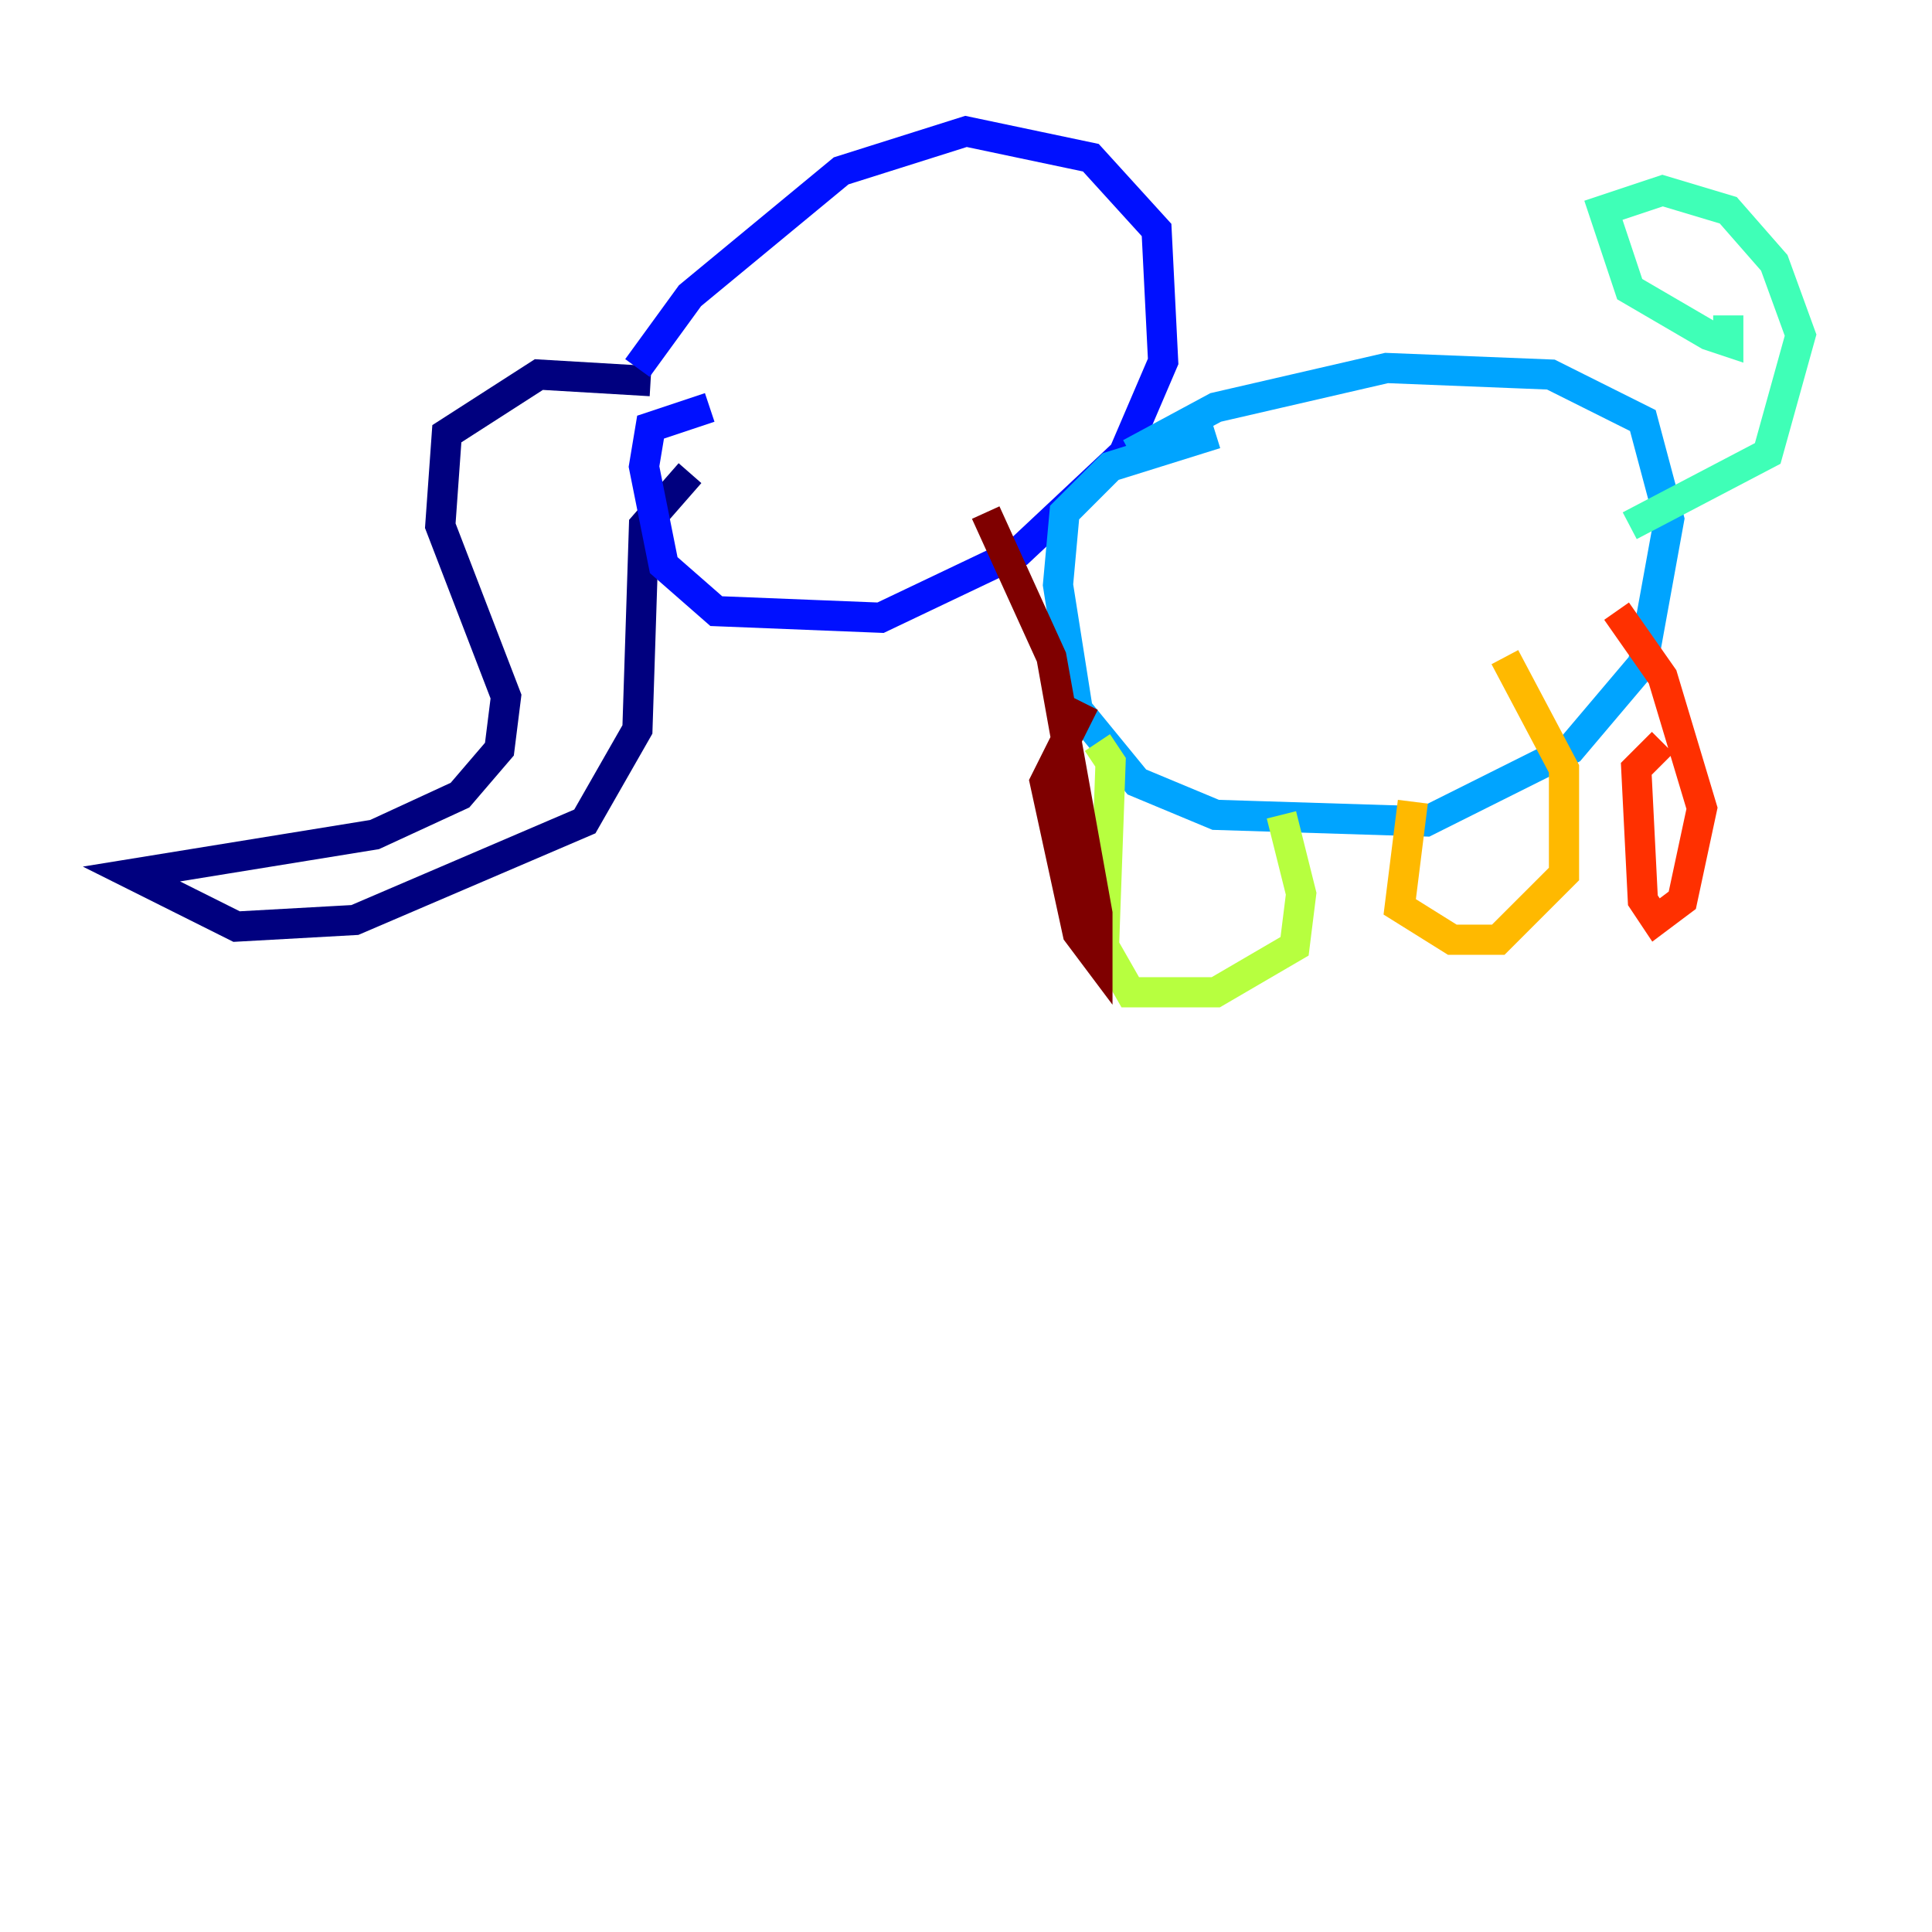 <?xml version="1.0" encoding="utf-8" ?>
<svg baseProfile="tiny" height="128" version="1.2" viewBox="0,0,128,128" width="128" xmlns="http://www.w3.org/2000/svg" xmlns:ev="http://www.w3.org/2001/xml-events" xmlns:xlink="http://www.w3.org/1999/xlink"><defs /><polyline fill="none" points="43.102,25.252 35.701,24.816 29.605,28.735 29.17,34.83 33.524,46.15 33.088,49.633 30.476,52.68 24.816,55.292 8.707,57.905 15.674,61.388 23.51,60.952 38.748,54.422 42.231,48.327 42.667,34.83 45.714,31.347" stroke="#00007f" stroke-width="2" /><polyline fill="none" points="42.231,24.381 45.714,19.592 55.728,11.32 64.0,8.707 72.272,10.449 76.626,15.238 77.061,23.946 74.449,30.041 67.483,36.571 58.34,40.925 47.456,40.49 43.973,37.442 42.667,30.912 43.102,28.299 47.02,26.993" stroke="#0010ff" stroke-width="2" /><polyline fill="none" points="74.884,30.041 80.544,26.993 91.864,24.381 102.748,24.816 108.844,27.864 110.585,34.395 108.844,43.973 104.054,49.633 94.476,54.422 80.544,53.986 75.32,51.809 71.401,47.02 70.095,38.748 70.531,33.959 73.578,30.912 80.544,28.735" stroke="#00a4ff" stroke-width="2" /><polyline fill="none" points="107.973,34.83 117.116,30.041 119.293,22.204 117.551,17.415 114.503,13.932 110.15,12.626 106.231,13.932 107.973,19.157 113.197,22.204 114.503,22.64 114.503,20.898" stroke="#3fffb7" stroke-width="2" /><polyline fill="none" points="72.707,49.197 73.578,50.503 73.143,62.694 74.884,65.742 80.544,65.742 85.769,62.694 86.204,59.211 84.898,53.986" stroke="#b7ff3f" stroke-width="2" /><polyline fill="none" points="93.605,53.116 92.735,60.082 96.218,62.258 99.265,62.258 103.619,57.905 103.619,50.939 99.701,43.537" stroke="#ffb900" stroke-width="2" /><polyline fill="none" points="110.15,49.197 108.408,50.939 108.844,59.646 109.714,60.952 111.456,59.646 112.762,53.551 110.15,44.843 107.102,40.49" stroke="#ff3000" stroke-width="2" /><polyline fill="none" points="71.837,46.585 69.225,51.809 71.401,61.823 72.707,63.565 72.707,60.517 69.66,43.537 65.306,33.959" stroke="#7f0000" stroke-width="2" /></svg>